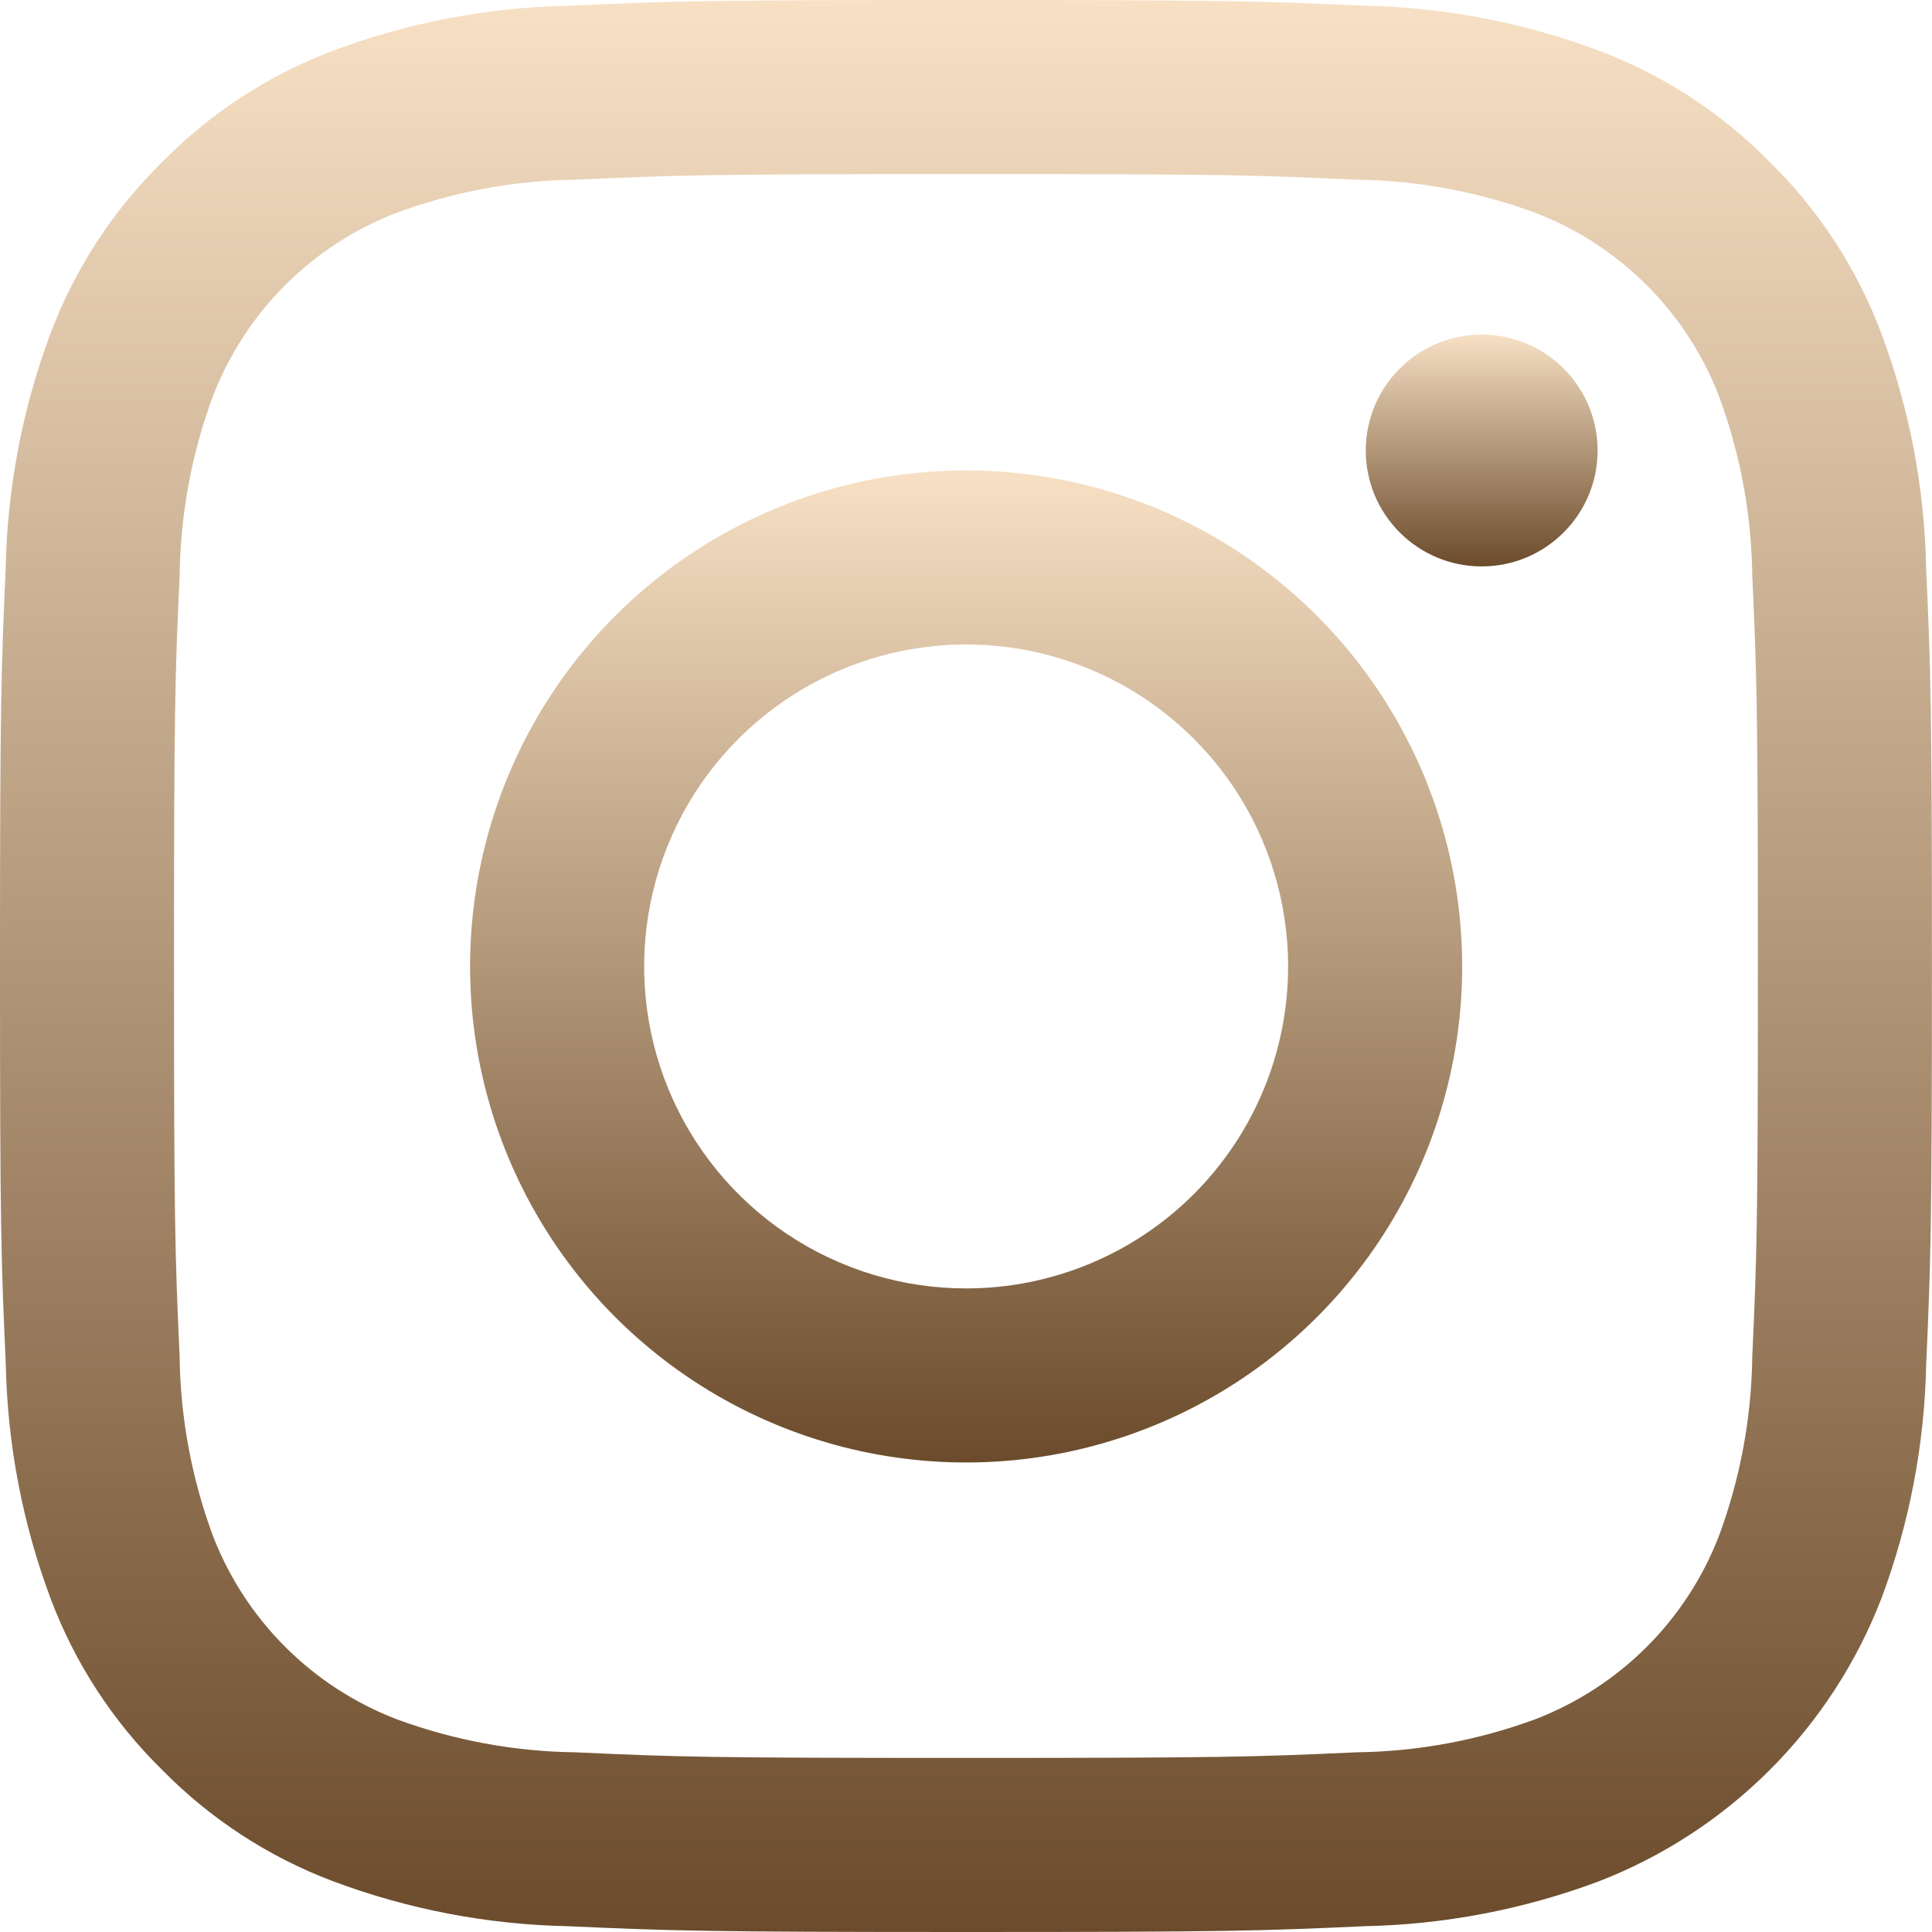 <svg width="93" height="93" viewBox="0 0 93 93" fill="none" xmlns="http://www.w3.org/2000/svg">
<g id="logo-instagram 2">
<g id="Group">
<path id="Vector" d="M46.498 8.378C58.913 8.378 60.383 8.425 65.287 8.649C68.236 8.685 71.157 9.226 73.923 10.249C75.928 11.023 77.75 12.208 79.27 13.728C80.79 15.248 81.975 17.07 82.748 19.075C83.772 21.841 84.313 24.762 84.349 27.71C84.571 32.615 84.619 34.085 84.619 46.5C84.619 58.915 84.573 60.385 84.349 65.29C84.313 68.238 83.772 71.159 82.748 73.925C81.975 75.93 80.79 77.752 79.27 79.272C77.75 80.792 75.928 81.977 73.923 82.751C71.157 83.774 68.236 84.315 65.287 84.351C60.385 84.573 58.915 84.621 46.498 84.621C34.081 84.621 32.611 84.575 27.708 84.351C24.759 84.315 21.839 83.774 19.073 82.751C17.067 81.977 15.246 80.792 13.726 79.272C12.206 77.752 11.021 75.93 10.247 73.925C9.224 71.159 8.682 68.238 8.646 65.29C8.425 60.385 8.376 58.915 8.376 46.5C8.376 34.085 8.423 32.615 8.646 27.71C8.682 24.762 9.224 21.841 10.247 19.075C11.021 17.07 12.206 15.248 13.726 13.728C15.246 12.208 17.067 11.023 19.073 10.249C21.839 9.226 24.759 8.685 27.708 8.649C32.613 8.427 34.083 8.378 46.498 8.378ZM46.498 0C33.877 0 32.287 0.053 27.327 0.279C23.468 0.356 19.65 1.086 16.035 2.44C12.934 3.608 10.125 5.439 7.805 7.805C5.437 10.126 3.605 12.937 2.436 16.04C1.082 19.654 0.351 23.473 0.275 27.332C0.053 32.287 0 33.877 0 46.498C0 59.119 0.053 60.708 0.279 65.668C0.356 69.527 1.086 73.346 2.44 76.96C3.608 80.063 5.439 82.873 7.805 85.195C10.127 87.561 12.937 89.392 16.04 90.56C19.654 91.913 23.473 92.644 27.332 92.721C32.292 92.942 33.875 93 46.502 93C59.13 93 60.713 92.947 65.673 92.721C69.532 92.644 73.35 91.913 76.965 90.56C80.053 89.363 82.857 87.535 85.198 85.192C87.539 82.85 89.365 80.045 90.56 76.956C91.914 73.341 92.644 69.523 92.721 65.664C92.942 60.708 92.996 59.119 92.996 46.498C92.996 33.877 92.942 32.287 92.717 27.327C92.64 23.468 91.909 19.65 90.556 16.035C89.388 12.932 87.557 10.122 85.191 7.801C82.869 5.434 80.059 3.603 76.956 2.436C73.341 1.082 69.523 0.351 65.664 0.275C60.708 0.053 59.119 0 46.498 0Z" fill="url(#paint0_linear_10584_1116)"/>
<path id="Vector_2" d="M46.506 22.644C41.784 22.644 37.167 24.044 33.241 26.668C29.314 29.291 26.253 33.021 24.446 37.384C22.639 41.747 22.166 46.548 23.087 51.18C24.009 55.811 26.283 60.066 29.622 63.405C32.962 66.745 37.216 69.019 41.848 69.94C46.48 70.862 51.281 70.389 55.644 68.581C60.007 66.774 63.736 63.714 66.36 59.787C68.984 55.86 70.384 51.244 70.384 46.521C70.384 40.188 67.868 34.115 63.39 29.637C58.913 25.159 52.839 22.644 46.506 22.644ZM46.506 62.02C43.441 62.02 40.444 61.111 37.895 59.408C35.347 57.705 33.36 55.285 32.187 52.453C31.014 49.62 30.707 46.504 31.305 43.498C31.903 40.491 33.379 37.729 35.547 35.562C37.714 33.394 40.476 31.918 43.483 31.32C46.489 30.722 49.605 31.029 52.438 32.202C55.27 33.375 57.69 35.361 59.394 37.91C61.097 40.459 62.006 43.456 62.006 46.521C62.006 50.632 60.373 54.574 57.466 57.481C54.559 60.388 50.617 62.02 46.506 62.02Z" fill="url(#paint1_linear_10584_1116)"/>
<path id="Vector_3" d="M71.323 27.265C74.405 27.265 76.903 24.767 76.903 21.686C76.903 18.604 74.405 16.106 71.323 16.106C68.242 16.106 65.744 18.604 65.744 21.686C65.744 24.767 68.242 27.265 71.323 27.265Z" fill="url(#paint2_linear_10584_1116)"/>
</g>
</g>
<defs>
<linearGradient id="paint0_linear_10584_1116" x1="46.498" y1="0" x2="46.498" y2="93" gradientUnits="userSpaceOnUse">
<stop stop-color="#F7E0C4"/>
<stop offset="1" stop-color="#6B4B2B"/>
</linearGradient>
<linearGradient id="paint1_linear_10584_1116" x1="46.506" y1="22.644" x2="46.506" y2="70.399" gradientUnits="userSpaceOnUse">
<stop stop-color="#F7E0C4"/>
<stop offset="1" stop-color="#6B4B2B"/>
</linearGradient>
<linearGradient id="paint2_linear_10584_1116" x1="71.323" y1="16.106" x2="71.323" y2="27.265" gradientUnits="userSpaceOnUse">
<stop stop-color="#F7E0C4"/>
<stop offset="1" stop-color="#6B4B2B"/>
</linearGradient>
</defs>
</svg>
